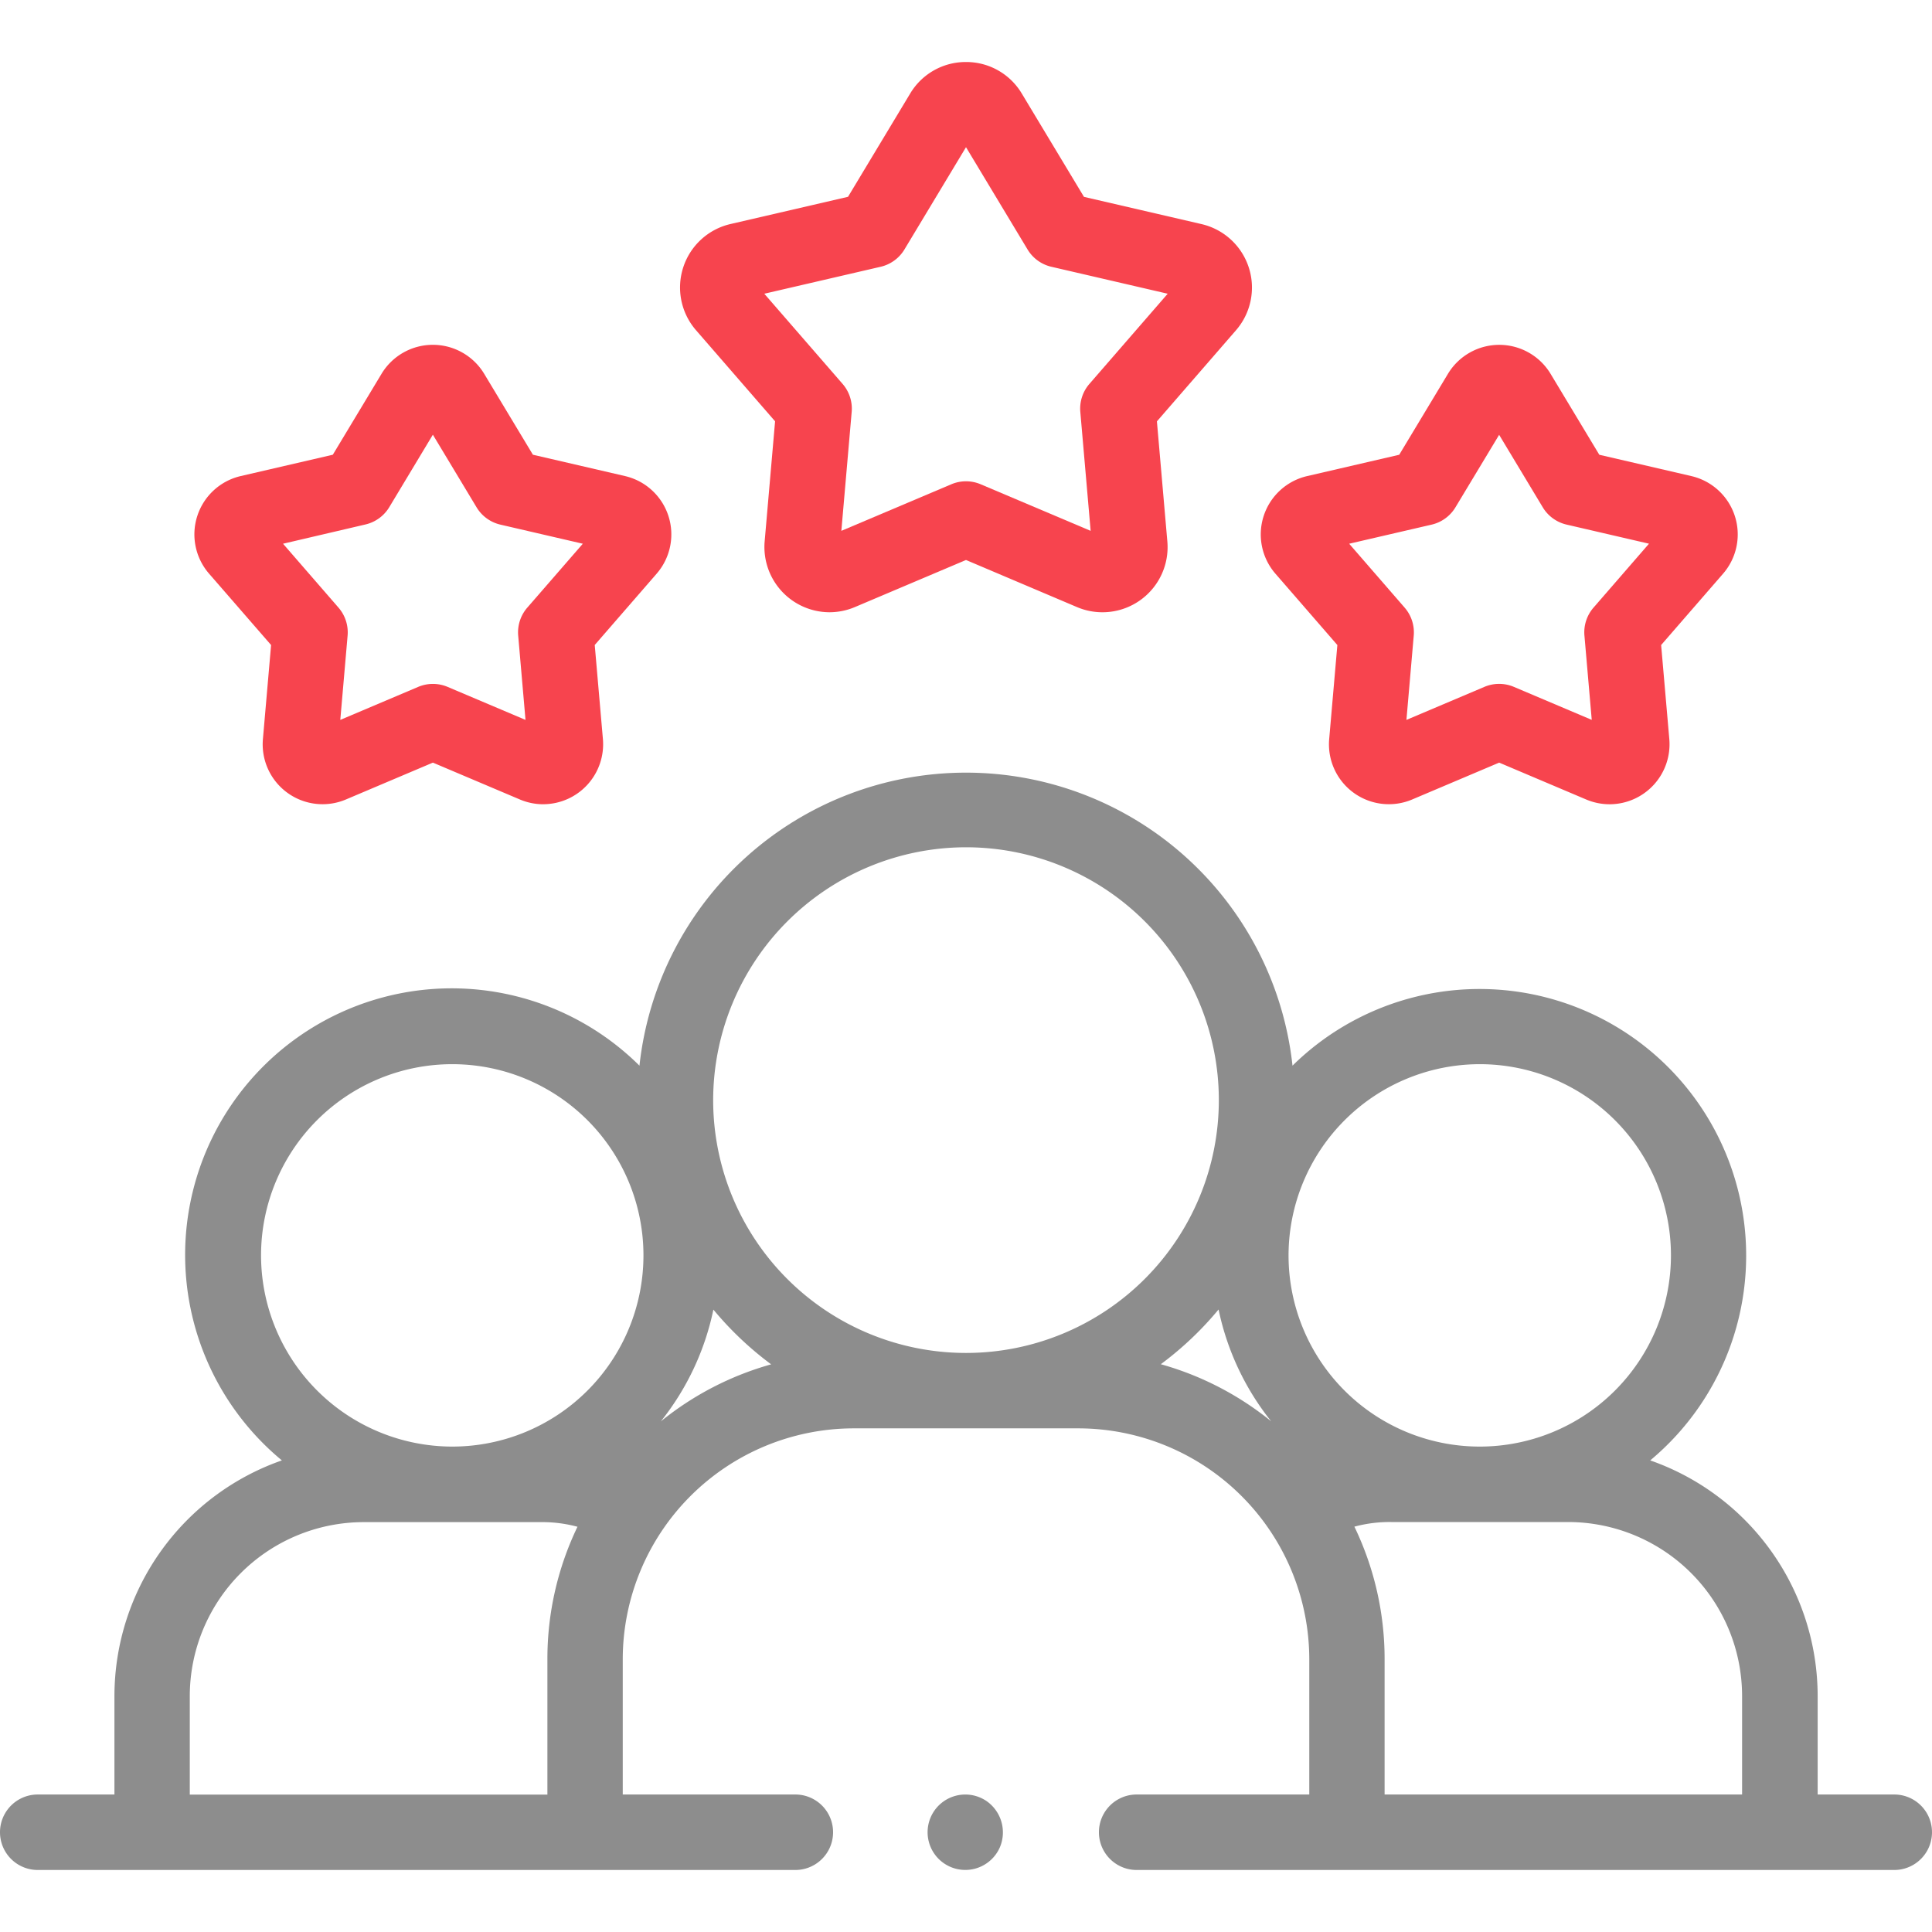 <svg xmlns="http://www.w3.org/2000/svg" xmlns:xlink="http://www.w3.org/1999/xlink" width="60" height="60" viewBox="0 0 60 60">
  <defs>
    <clipPath id="clip-path">
      <rect id="Rectangle_20" data-name="Rectangle 20" width="60" height="60" transform="translate(0)" fill="#8d8d8d" stroke="#515151" stroke-width="1"/>
    </clipPath>
  </defs>
  <g id="Mask_Group_153" data-name="Mask Group 153" clip-path="url(#clip-path)">
    <g id="teamwork" transform="translate(0 1.926)">
      <g id="Group_643" data-name="Group 643">
        <path id="Path_12112" data-name="Path 12112" d="M58.828,55.73H56.449V52.671a7.759,7.759,0,0,0-5.2-7.317A8.279,8.279,0,1,0,40.14,33.095a10.2,10.2,0,0,0-20.281,0A8.279,8.279,0,1,0,8.754,45.354a7.759,7.759,0,0,0-5.2,7.317V55.73H1.172a1.172,1.172,0,1,0,0,2.344H24.7a1.172,1.172,0,1,0,0-2.344H19.34v-4.2a7.179,7.179,0,0,1,7.171-7.171h6.979a7.179,7.179,0,0,1,7.171,7.171v4.2H35.3a1.172,1.172,0,0,0,0,2.344H58.828a1.172,1.172,0,0,0,0-2.344ZM45.955,33.049a5.938,5.938,0,1,1-5.938,5.938A5.945,5.945,0,0,1,45.955,33.049ZM30,26.313a7.852,7.852,0,1,1-7.852,7.852A7.861,7.861,0,0,1,30,26.313ZM8.107,38.987a5.938,5.938,0,1,1,5.938,5.938A5.945,5.945,0,0,1,8.107,38.987ZM5.894,52.671a5.407,5.407,0,0,1,5.4-5.4h5.5a4.193,4.193,0,0,1,1.14.144A9.458,9.458,0,0,0,17,51.532v4.2H5.894Zm14.628-8.528a8.254,8.254,0,0,0,1.633-3.472,10.284,10.284,0,0,0,1.794,1.7A9.5,9.5,0,0,0,20.522,44.143ZM36.05,42.367a10.284,10.284,0,0,0,1.794-1.7,8.256,8.256,0,0,0,1.633,3.472A9.5,9.5,0,0,0,36.05,42.367ZM43,55.73v-4.2a9.457,9.457,0,0,0-.938-4.118,4.193,4.193,0,0,1,1.14-.144h5.5a5.407,5.407,0,0,1,5.4,5.4V55.73Z" transform="translate(0 -1.926)" fill="#8d8d8d"/>
        <path id="Path_12113" data-name="Path 12113" d="M30.629,55.928a1.171,1.171,0,1,0,.424,1.439A1.185,1.185,0,0,0,30.629,55.928Z" transform="translate(0 -1.926)" fill="#8d8d8d"/>
        <path id="Path_12114" data-name="Path 12114" d="M16.873,24.977a1.866,1.866,0,0,1-.729-.149l-2.7-1.144-2.7,1.144a1.86,1.86,0,0,1-2.579-1.874l.254-2.922L6.493,17.816a1.86,1.86,0,0,1,.985-3.032l2.858-.662,1.513-2.513a1.861,1.861,0,0,1,3.188,0l1.513,2.513,2.858.662a1.86,1.86,0,0,1,.985,3.032L18.47,20.031l.254,2.922a1.864,1.864,0,0,1-1.85,2.023ZM8.79,16.886l1.722,1.984a1.172,1.172,0,0,1,.283.87l-.227,2.617,2.419-1.025a1.171,1.171,0,0,1,.914,0l2.419,1.025-.227-2.617a1.172,1.172,0,0,1,.283-.87L18.1,16.886l-2.559-.593a1.172,1.172,0,0,1-.74-.537L13.443,13.5l-1.354,2.251a1.172,1.172,0,0,1-.74.537Z" transform="translate(0 -1.926)" fill="#f7444e"/>
        <path id="Path_12115" data-name="Path 12115" d="M49.987,24.977a1.867,1.867,0,0,1-.729-.149l-2.7-1.144-2.7,1.144a1.86,1.86,0,0,1-2.579-1.874l.254-2.922-1.923-2.215a1.86,1.86,0,0,1,.986-3.032l2.858-.662,1.513-2.513a1.861,1.861,0,0,1,3.188,0l1.513,2.513,2.858.662a1.86,1.86,0,0,1,.985,3.032l-1.923,2.215.254,2.922a1.864,1.864,0,0,1-1.85,2.023ZM41.9,16.886l1.722,1.984a1.172,1.172,0,0,1,.283.87l-.227,2.617L46.1,21.331a1.172,1.172,0,0,1,.914,0l2.419,1.025-.227-2.617a1.172,1.172,0,0,1,.283-.87l1.722-1.984-2.559-.593a1.172,1.172,0,0,1-.74-.537l-1.355-2.251L45.2,15.756a1.172,1.172,0,0,1-.74.537Z" transform="translate(0 -1.926)" fill="#f7444e"/>
        <path id="Path_12116" data-name="Path 12116" d="M25.759,19.014a2.027,2.027,0,0,1-2.012-2.2l.324-3.73-2.454-2.827a2.023,2.023,0,0,1,1.071-3.3l3.648-.845,1.931-3.208A2.008,2.008,0,0,1,30,1.926h0a2.007,2.007,0,0,1,1.733.98l1.931,3.208,3.648.845a2.023,2.023,0,0,1,1.071,3.3l-2.454,2.827.324,3.73a2.023,2.023,0,0,1-2.805,2.038L30,17.391l-3.448,1.461a2.03,2.03,0,0,1-.793.162ZM30,14.947a1.171,1.171,0,0,1,.457.093l3.414,1.446-.321-3.694a1.172,1.172,0,0,1,.283-.87l2.431-2.8-3.612-.837a1.172,1.172,0,0,1-.74-.537L30,4.571,28.088,7.748a1.172,1.172,0,0,1-.74.537l-3.612.837,2.431,2.8a1.172,1.172,0,0,1,.283.87l-.321,3.694,3.414-1.446A1.174,1.174,0,0,1,30,14.947Z" transform="translate(0 -1.926)" fill="#f7444e"/>
      </g>
    </g>
  </g>
</svg>
